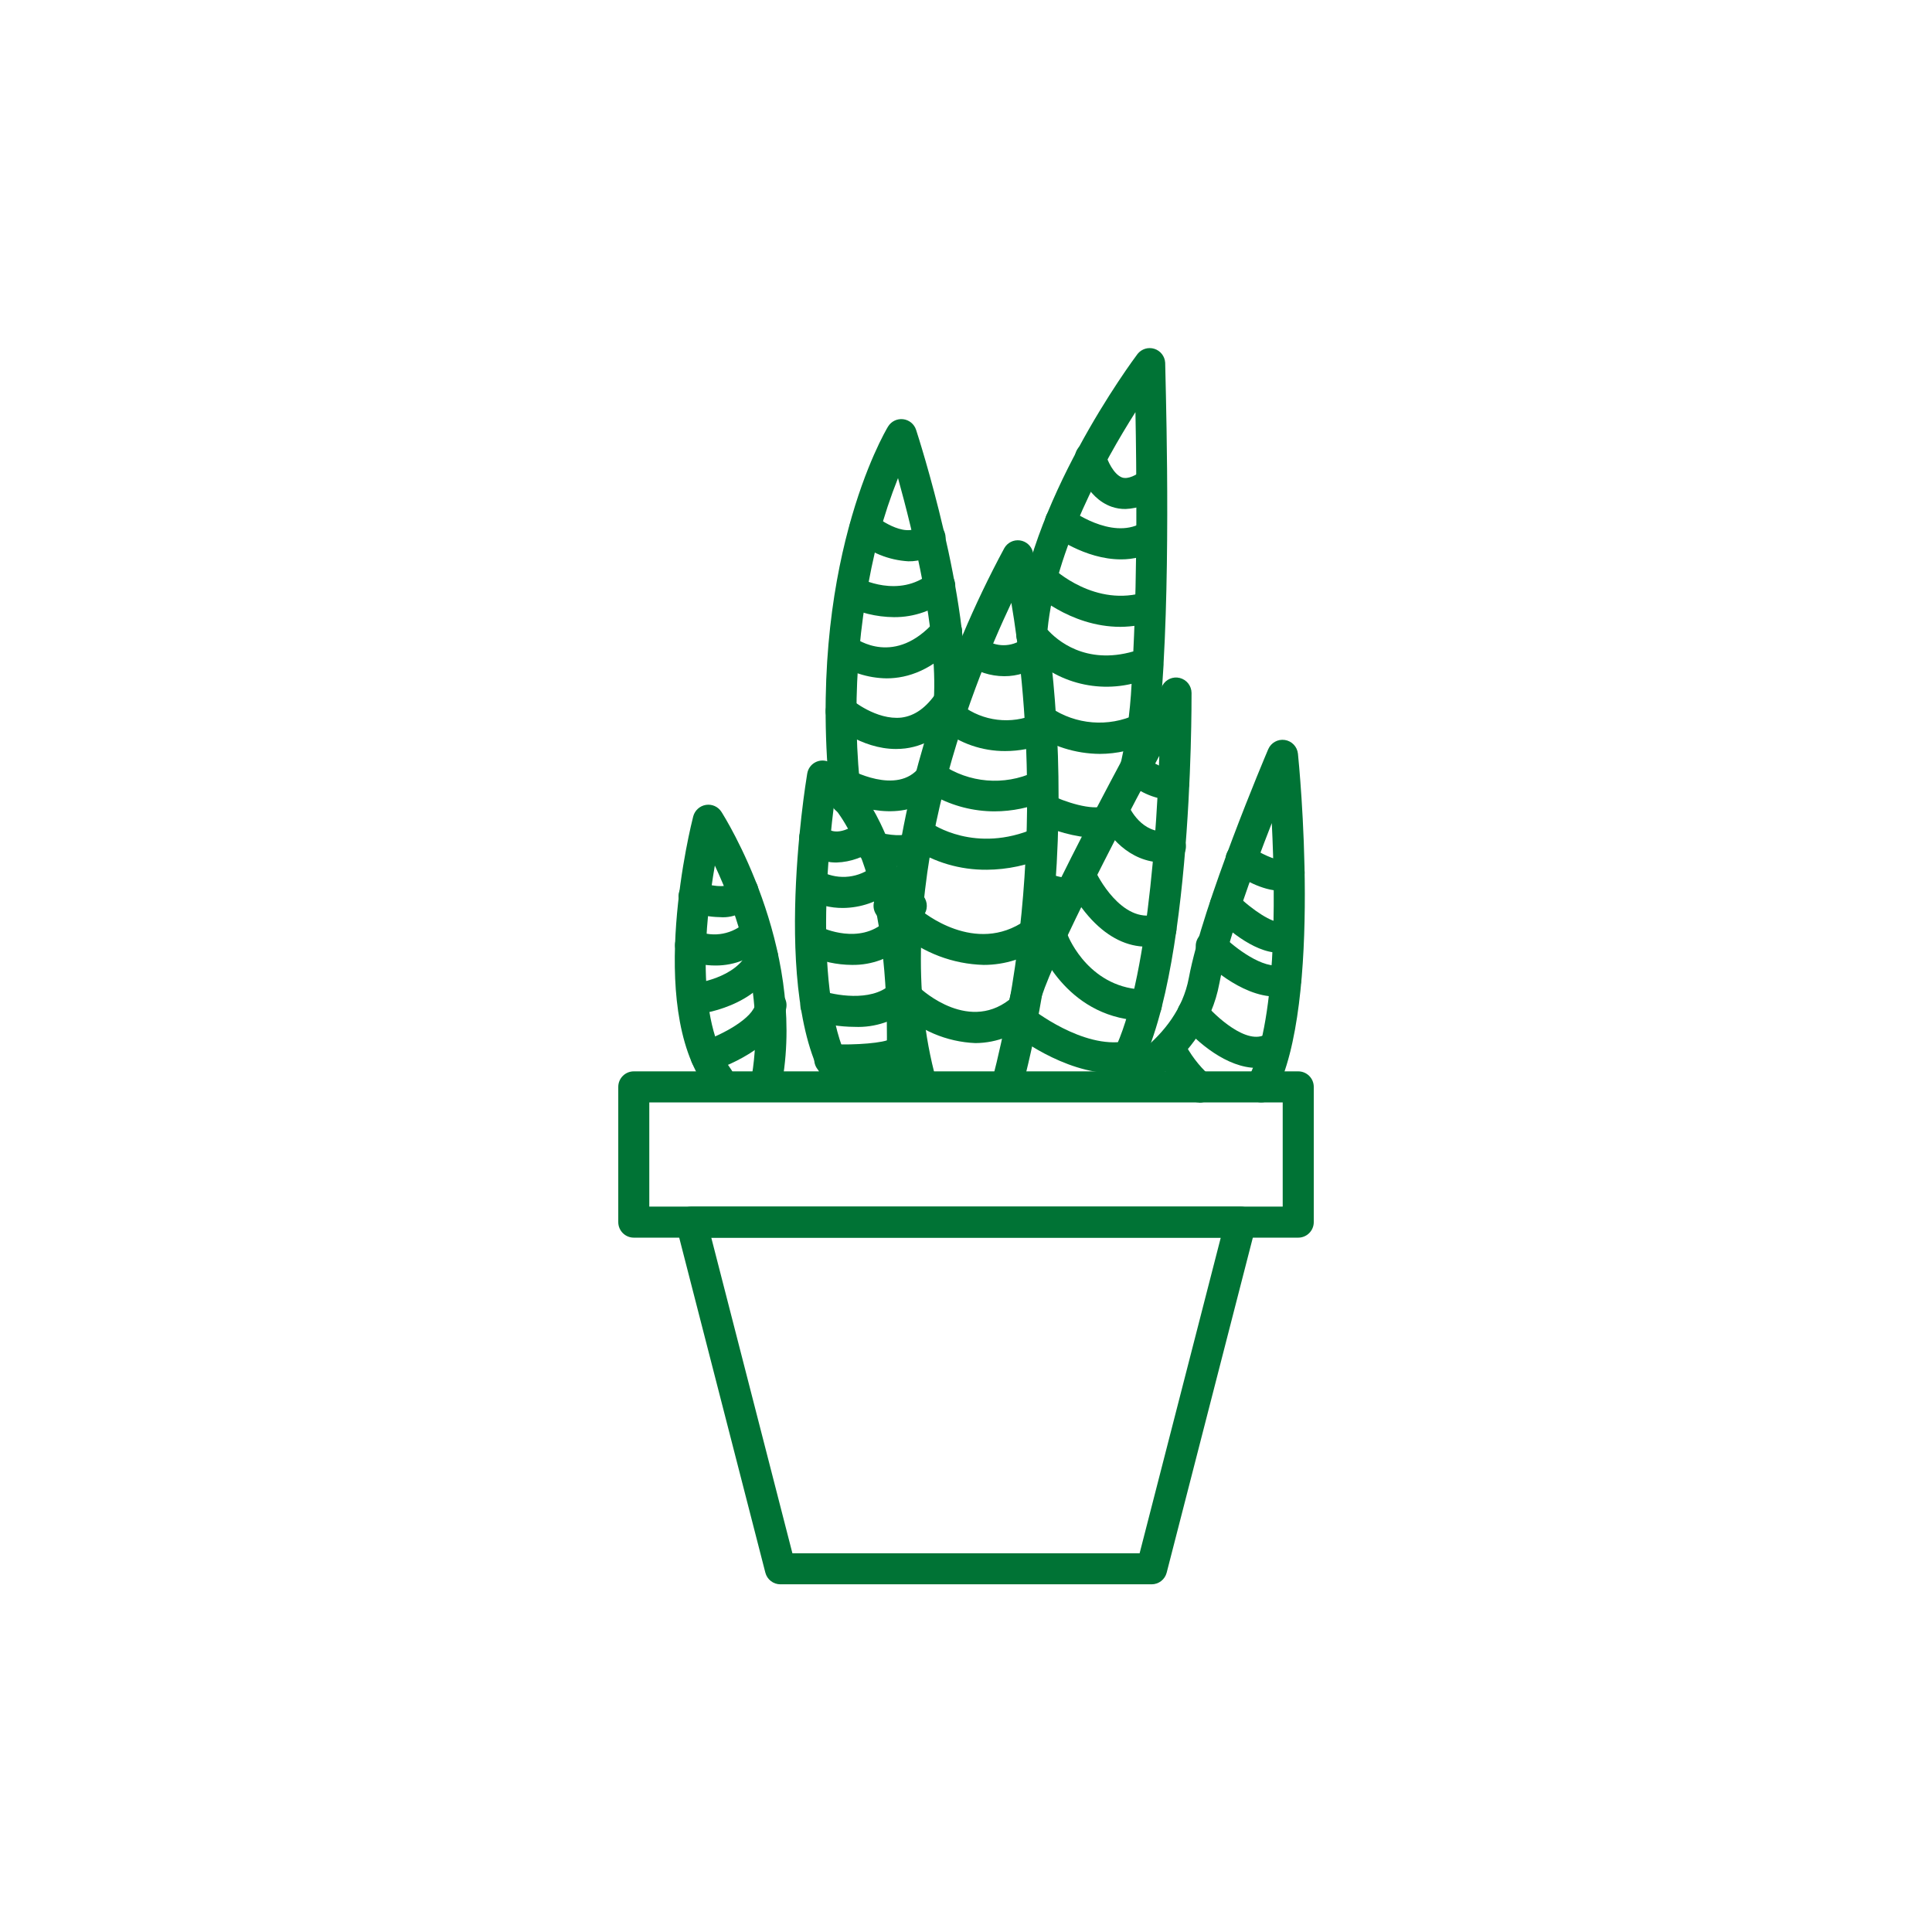 <?xml version="1.0" encoding="UTF-8"?>
<svg width="512pt" height="512pt" version="1.1" viewBox="0 0 512 512" xmlns="http://www.w3.org/2000/svg">
 <g fill="#007335">
  <path d="m203.3 289.85c-0.23 0.02-0.465 0.02-0.695 0-1.078-0.184-2.035-0.789-2.668-1.68s-0.883-2-0.695-3.074c3.656-21.941-4.113-43.613-9.801-55.715-2.578 14.828-5.266 40.922 4.277 53.98v-0.004c1.34 1.84 0.934 4.414-0.906 5.75-1.836 1.34-4.41 0.934-5.75-0.906-16-21.941-3.859-69.832-3.348-71.863v0.004c0.426-1.582 1.734-2.769 3.348-3.035 1.613-0.262 3.227 0.453 4.113 1.828 0.914 1.426 22.273 35.402 16.164 71.312-0.344 1.965-2.047 3.394-4.039 3.402z"/>
  <path d="m224.24 291.98c-1.238 0.008-2.406-0.551-3.184-1.516-17.629-21.594-7.57-82.871-7.133-85.469h0.004c0.203-1.266 0.984-2.363 2.117-2.965 1.129-0.605 2.477-0.645 3.641-0.105 0.75 0.348 7.551 3.656 13.641 16.273 7.769 15.98 10.973 39.258 9.656 69.211-0.102 2.273-2.023 4.035-4.297 3.934-2.273-0.102-4.031-2.027-3.93-4.297 2.102-45.953-7.644-65.52-13.805-73.145-2.559 20.316-4.625 57.801 6.492 71.426h-0.004c1.426 1.766 1.156 4.359-0.602 5.793-0.742 0.578-1.66 0.883-2.598 0.859z"/>
  <path d="m224.16 215.77c-2.094 0.004-3.852-1.574-4.078-3.656-6.602-61.953 14.355-97.574 15.25-99.055v0.004c0.832-1.387 2.394-2.152 4-1.969 1.602 0.184 2.949 1.289 3.445 2.828 0.602 1.828 14.629 45.277 12.91 72.082h-0.004c-0.039 1.105-0.527 2.148-1.352 2.891-0.82 0.746-1.906 1.125-3.016 1.055-1.105-0.066-2.137-0.578-2.859-1.418-0.723-0.84-1.078-1.938-0.98-3.039 1.078-17.699-5.484-44.324-9.492-58.789-1.973 4.961-3.66 10.035-5.047 15.195-5.805 22.629-7.394 46.133-4.68 69.34 0.117 1.086-0.203 2.172-0.891 3.023-0.684 0.852-1.68 1.395-2.769 1.508z"/>
  <path d="m266.81 291.79c-1.266-0.023-2.453-0.625-3.223-1.625-0.773-1.004-1.047-2.301-0.746-3.531 14.355-55.078 8.867-105.12 5.176-126.87-10.77 22.766-33.172 78.629-19.875 126.54h-0.004c0.605 2.191-0.68 4.457-2.871 5.062s-4.457-0.68-5.066-2.871c-9.434-33.992-1.828-71.168 6.18-96.367l0.004 0.004c5.086-16.215 11.703-31.906 19.766-46.867 0.828-1.465 2.465-2.277 4.133-2.051 1.664 0.227 3.027 1.445 3.438 3.074 0.695 2.688 16.715 67.09-2.926 142.43v0.004c-0.473 1.809-2.113 3.074-3.984 3.07z"/>
  <path d="m300.41 209.79c-0.406 0-0.816-0.062-1.203-0.184-1.047-0.316-1.922-1.035-2.434-2-0.512-0.965-0.617-2.098-0.293-3.137 1.883-7.621 3.023-15.402 3.402-23.242-5.477 1.273-11.203 0.945-16.492-0.949-5.293-1.895-9.93-5.273-13.352-9.73-0.531-0.77-0.785-1.699-0.711-2.633 2.394-34.176 30.938-72.52 32.145-74.129 1.066-1.328 2.84-1.863 4.461-1.344 1.621 0.52 2.754 1.984 2.852 3.684 0 2.543 1.48 46.301-0.422 79.562v0.402c-0.75 12.801-2.012 24.172-4.043 30.793l0.004-0.004c-0.527 1.723-2.113 2.898-3.914 2.91zm-22.801-42.898c2.434 2.707 10.02 9.398 22.73 5.742 1.098-21.941 0.859-48.129 0.566-63.414-8.34 13.145-21.266 36.551-23.297 57.672z"/>
  <path d="m295.62 289.85c-1.57-0.016-2.996-0.914-3.68-2.324-0.688-1.414-0.516-3.09 0.441-4.332 10.312-13.219 13.914-55.426 14.848-82.891-16.676 31.086-31.781 61.66-31.855 66.723l0.004 0.004c-0.02 2.254-1.824 4.082-4.078 4.133-2.207 0.039-4.035-1.707-4.094-3.914-0.312-10.129 31.195-68.059 40.852-85.578h-0.004c0.906-1.637 2.801-2.461 4.613-2 1.816 0.461 3.09 2.086 3.106 3.957 0 3.363 0.293 82.633-16.859 104.63v0.004c-0.789 1.012-2.008 1.602-3.293 1.59z"/>
  <path d="m334.15 292.15c-0.637-0.012-1.266-0.172-1.828-0.477-1.98-1.047-2.758-3.488-1.738-5.484 7.715-14.629 7.481-47.543 6.453-68.059-5.191 13.277-11.848 31.523-13.898 42.496-3.93 21.285-25.18 30.391-26.074 30.758l0.004-0.004c-1.016 0.473-2.18 0.512-3.227 0.105-1.043-0.402-1.879-1.219-2.309-2.25-0.434-1.035-0.422-2.199 0.023-3.227 0.449-1.027 1.297-1.828 2.348-2.219 0.164 0 18.031-7.828 21.156-24.668 3.656-19.566 20.316-58.898 21.027-60.562v0.004c0.734-1.73 2.547-2.746 4.402-2.465 1.859 0.281 3.289 1.781 3.481 3.652 0.273 2.688 6.621 66.031-6.109 90.258-0.738 1.352-2.168 2.176-3.711 2.141z"/>
  <path d="m240.71 148.75c-5.203-0.312-10.156-2.32-14.102-5.723-1.746-1.453-1.984-4.051-0.527-5.797 1.453-1.746 4.047-1.984 5.797-0.531 0 0 7.809 6.254 11.832 2.723l-0.004 0.004c0.824-0.73 1.902-1.102 2.996-1.031 1.094 0.066 2.121 0.566 2.848 1.387 1.516 1.711 1.355 4.328-0.355 5.844-2.336 2.074-5.363 3.191-8.484 3.125z"/>
  <path d="m236.88 163.55c-4.641-0.043-9.203-1.164-13.332-3.273-1.918-1.129-2.586-3.578-1.516-5.527 1.074-1.949 3.504-2.691 5.484-1.676 0.477 0.258 10.641 5.578 18.945-1.117h-0.004c1.773-1.422 4.363-1.141 5.789 0.633 1.426 1.773 1.141 4.363-0.629 5.785-4.16 3.394-9.375 5.227-14.738 5.176z"/>
  <path d="m234.95 179.77c-4.973-0.07-9.809-1.637-13.879-4.496-1.691-1.426-1.957-3.93-0.602-5.676 1.359-1.746 3.852-2.106 5.648-0.816 1.133 0.84 11.117 7.809 21.633-4.152 0.727-0.816 1.75-1.316 2.844-1.379 1.094-0.066 2.168 0.305 2.988 1.031 1.707 1.516 1.863 4.129 0.348 5.836-6.582 7.441-13.332 9.652-18.98 9.652z"/>
  <path d="m237.44 198.49c-9.324 0-16.895-6.566-17.242-6.875h-0.004c-1.707-1.516-1.859-4.129-0.348-5.836 1.516-1.707 4.129-1.859 5.836-0.348 0 0 6.547 5.484 13.219 4.734 3.547-0.457 6.582-2.652 9.309-6.676v0.004c1.273-1.883 3.832-2.379 5.715-1.105 1.883 1.273 2.379 3.832 1.105 5.715-4.078 6.035-9.145 9.473-15.121 10.238-0.82 0.098-1.645 0.145-2.469 0.148z"/>
  <path d="m263.52 215.02c-5.555-0.016-11.016-1.418-15.891-4.078-8.43 7.148-20.848 3.309-26.754 0h0.004c-0.988-0.523-1.719-1.426-2.027-2.496-0.309-1.07-0.168-2.223 0.387-3.188 0.555-0.969 1.48-1.668 2.559-1.941 1.082-0.273 2.227-0.094 3.176 0.492 0.129 0 12.801 7.188 18.742-0.547 0.672-0.879 1.668-1.445 2.762-1.574 1.098-0.137 2.207 0.172 3.074 0.859 7.231 4.957 16.539 5.742 24.5 2.066 2.066-0.805 4.398 0.168 5.273 2.203 0.879 2.035-0.016 4.402-2.016 5.348-4.356 1.879-9.047 2.852-13.789 2.856z"/>
  <path d="m237.95 229.56c-2.781-0.047-5.539-0.488-8.191-1.316-2.168-0.688-3.367-3-2.68-5.164 0.688-2.168 3-3.367 5.164-2.68 3.512 1.098 7.535 1.188 8.266 0.477 0.637-0.891 1.598-1.488 2.676-1.668 1.074-0.176 2.18 0.078 3.066 0.715 1.848 1.324 2.273 3.894 0.949 5.742-2.258 2.738-5.715 4.195-9.25 3.894z"/>
  <path d="m239.4 245.03c-1.855-0.043-3.68-0.445-5.379-1.188-2.094-0.879-3.082-3.289-2.203-5.387 0.879-2.094 3.289-3.082 5.387-2.203 0.59 0.234 1.203 0.406 1.828 0.512 1.566-1.176 3.75-1.082 5.211 0.227 1.461 1.305 1.797 3.461 0.805 5.152-1.199 1.938-3.375 3.051-5.648 2.887z"/>
  <path d="m190.76 243.05c-2.82-0.039-5.609-0.598-8.23-1.648-1.047-0.375-1.898-1.16-2.359-2.18-0.457-1.016-0.484-2.172-0.07-3.207 0.41-1.039 1.223-1.863 2.254-2.289 1.031-0.422 2.191-0.41 3.211 0.035 2.559 1.004 6.91 1.645 7.606 0.348h0.004c1.062-2.019 3.566-2.793 5.586-1.73 2.019 1.066 2.793 3.566 1.727 5.586-1.98 3.441-5.773 5.422-9.727 5.086z"/>
  <path d="m189.64 255.87c-2.879 0.012-5.727-0.566-8.375-1.699-2.059-0.961-2.953-3.406-1.992-5.469 0.961-2.059 3.406-2.953 5.469-1.992 4.41 1.832 9.488 0.867 12.926-2.449 1.648-1.496 4.184-1.41 5.727 0.191s1.535 4.141-0.02 5.731c-3.633 3.656-8.582 5.707-13.734 5.688z"/>
  <path d="m184.05 268.89c-2.203 0.02-4.031-1.703-4.144-3.902-0.113-2.203 1.527-4.102 3.723-4.309 0.184 0 11.723-1.371 14.629-8.703 0.832-2.113 3.223-3.156 5.34-2.32 2.113 0.832 3.156 3.223 2.32 5.34-4.769 11.977-20.77 13.805-21.449 13.805z"/>
  <path d="m187.15 284.12c-2.019-0.008-3.738-1.48-4.055-3.477-0.312-2 0.871-3.93 2.793-4.551 5.484-1.828 13.824-6.289 14.355-10.258v-0.004c0.305-2.25 2.375-3.832 4.629-3.527 2.25 0.305 3.832 2.375 3.527 4.625-1.426 10.68-18.086 16.457-19.969 16.988-0.414 0.129-0.844 0.199-1.281 0.203z"/>
  <path d="m221.71 228.57c-3.387 0.062-6.633-1.328-8.926-3.82-1.484-1.723-1.289-4.32 0.43-5.805 1.723-1.484 4.324-1.293 5.809 0.43 0.477 0.477 2.981 2.523 8.34-1.281h-0.004c0.891-0.672 2.012-0.957 3.113-0.789 1.102 0.172 2.086 0.781 2.731 1.688 0.645 0.91 0.891 2.043 0.688 3.137-0.207 1.098-0.848 2.062-1.777 2.676-2.984 2.316-6.625 3.637-10.402 3.766z"/>
  <path d="m223.43 240.62c-3.359 0.027-6.668-0.805-9.617-2.414-1.883-1.195-2.473-3.672-1.324-5.586 1.145-1.91 3.606-2.566 5.547-1.473 4.406 2.113 9.633 1.496 13.422-1.59 0.879-0.691 2.004-0.996 3.109-0.84 1.109 0.152 2.106 0.754 2.766 1.66 0.656 0.902 0.914 2.039 0.719 3.141-0.199 1.102-0.836 2.074-1.766 2.695-3.699 2.816-8.207 4.359-12.855 4.406z"/>
  <path d="m225.77 255.71c-4.004-0.023-7.957-0.883-11.609-2.523-2.023-0.996-2.867-3.43-1.898-5.465 0.973-2.031 3.398-2.906 5.445-1.957 0.438 0.219 10.094 4.625 16.824-1.555h-0.004c1.672-1.543 4.277-1.434 5.816 0.238 1.539 1.668 1.434 4.273-0.238 5.812-3.902 3.59-9.035 5.543-14.336 5.449z"/>
  <path d="m226.47 272.13c-3.934-0.023-7.844-0.641-11.594-1.828-2.152-0.75-3.289-3.098-2.543-5.25 0.75-2.152 3.098-3.289 5.25-2.543 3.348 1.152 13.129 3.109 18.285-1.52v0.004c0.793-0.816 1.891-1.27 3.031-1.246 1.141 0.02 2.219 0.516 2.981 1.363 0.762 0.848 1.141 1.973 1.039 3.109-0.102 1.137-0.668 2.18-1.566 2.879-4.156 3.481-9.469 5.273-14.883 5.031z"/>
  <path d="m224.29 285.04c-1.59 0-3.07 0-4.371-0.109-1.125 0.004-2.207-0.453-2.988-1.266-0.777-0.812-1.191-1.906-1.145-3.035 0.051-1.125 0.562-2.18 1.41-2.918 0.852-0.742 1.969-1.098 3.09-0.992 6.637 0.293 14.023-0.348 15.617-1.371h-0.004c1.547-1.668 4.148-1.766 5.816-0.223 1.668 1.547 1.766 4.152 0.219 5.816-3 3.363-11.137 4.098-17.645 4.098z"/>
  <path d="m266.11 179.2c-3.625-0.016-7.152-1.148-10.113-3.234-1.824-1.359-2.199-3.938-0.84-5.762 1.355-1.824 3.938-2.199 5.758-0.84 3.023 2.164 7.09 2.164 10.113 0 0.883-0.668 2-0.953 3.094-0.789 1.094 0.168 2.078 0.766 2.727 1.664 0.645 0.898 0.902 2.019 0.715 3.113-0.191 1.09-0.812 2.059-1.727 2.684-2.816 2.074-6.231 3.184-9.727 3.164z"/>
  <path d="m266.39 199.04c-6.129 0.023-12.086-2.047-16.879-5.867-1.707-1.516-1.863-4.129-0.348-5.836 1.516-1.707 4.129-1.859 5.836-0.348 2.727 2.051 5.945 3.344 9.336 3.746 3.387 0.406 6.82-0.09 9.953-1.441 1.027-0.43 2.184-0.422 3.207 0.016 1.023 0.438 1.824 1.27 2.223 2.309 0.398 1.039 0.359 2.195-0.109 3.203-0.469 1.008-1.324 1.785-2.375 2.152-3.453 1.359-7.133 2.062-10.844 2.066z"/>
  <path d="m261.48 230.49c-7.019 0.066-13.898-1.957-19.766-5.816-0.941-0.617-1.59-1.594-1.793-2.703-0.199-1.109 0.062-2.25 0.727-3.16 0.664-0.91 1.672-1.512 2.789-1.656 1.117-0.145 2.246 0.172 3.125 0.883 0.512 0.367 11.902 8.285 27.684 1.461 1.008-0.477 2.168-0.523 3.211-0.129 1.047 0.395 1.883 1.195 2.324 2.223 0.445 1.023 0.449 2.184 0.02 3.215-0.43 1.027-1.262 1.84-2.301 2.246-5.047 2.231-10.5 3.402-16.02 3.438z"/>
  <path d="m260.68 255.71c-8.141-0.219-15.969-3.184-22.215-8.41-1.727-1.48-1.93-4.078-0.449-5.805 1.48-1.73 4.078-1.93 5.805-0.449 0.602 0.512 14.629 12.25 27.957 2.836l0.004-0.004c1.852-1.316 4.422-0.883 5.742 0.973 1.316 1.852 0.883 4.422-0.969 5.738-4.621 3.34-10.176 5.129-15.875 5.121z"/>
  <path d="m258.49 276.43c-7.637-0.32-14.891-3.402-20.426-8.668-1.648-1.57-1.707-4.18-0.137-5.824 1.57-1.645 4.176-1.707 5.824-0.137 0.547 0.512 13.457 12.434 24.777 2.266 1.699-1.414 4.215-1.227 5.691 0.422s1.387 4.168-0.207 5.707c-4.199 3.969-9.746 6.199-15.523 6.234z"/>
  <path d="m298.28 134.89c-1.246 0.016-2.481-0.18-3.656-0.586-6.949-2.414-9.363-10.973-9.617-12.016h-0.004c-0.273-1.055-0.121-2.18 0.434-3.121 0.551-0.945 1.453-1.629 2.512-1.906 2.203-0.574 4.453 0.742 5.027 2.945 0.457 1.828 2.141 5.484 4.371 6.328 1.645 0.566 3.82-0.695 5.359-1.828v-0.004c1.812-1.285 4.324-0.898 5.664 0.879 1.34 1.773 1.023 4.293-0.711 5.688-2.641 2.207-5.938 3.481-9.379 3.621z"/>
  <path d="m297.05 148.24c-9.617 0-18.047-6.363-18.504-6.731-1.805-1.383-2.144-3.965-0.758-5.769 1.383-1.801 3.965-2.141 5.766-0.758 0.109 0.09 10.863 8.137 18.906 3.656h0.004c1.977-1.047 4.43-0.32 5.519 1.633 1.09 1.957 0.418 4.426-1.516 5.555-2.879 1.605-6.121 2.438-9.418 2.414z"/>
  <path d="m296.94 166.12c-13.586 0-23.371-9.289-23.77-9.766-0.824-0.746-1.312-1.793-1.348-2.906-0.039-1.113 0.375-2.191 1.148-2.992 0.77-0.801 1.832-1.258 2.945-1.262 1.113-0.004 2.18 0.441 2.957 1.238 0.477 0.438 11.465 10.734 24.867 6.383v-0.004c2.008-0.305 3.938 0.895 4.547 2.828 0.613 1.934-0.277 4.027-2.094 4.926-2.984 1.004-6.106 1.527-9.254 1.555z"/>
  <path d="m291.47 199.79c-6.441-0.047-12.723-2.027-18.027-5.688-1.82-1.367-2.184-3.949-0.816-5.769 1.371-1.816 3.953-2.18 5.769-0.812 6.707 4.547 15.309 5.242 22.656 1.828 0.996-0.52 2.16-0.609 3.223-0.25 1.062 0.355 1.934 1.133 2.41 2.148s0.516 2.184 0.113 3.231c-0.402 1.047-1.219 1.883-2.254 2.312-4.078 1.961-8.547 2.984-13.074 3z"/>
  <path d="m290.34 222.12c-5.586-0.332-11.047-1.812-16.035-4.352-1.758-1.141-2.379-3.418-1.441-5.293 0.934-1.875 3.133-2.746 5.098-2.023 4.188 2.102 11.52 4.445 14.793 3.109 2.102-0.867 4.508 0.129 5.375 2.231 0.871 2.102-0.129 4.508-2.231 5.375-1.773 0.668-3.66 0.992-5.559 0.953z"/>
  <path d="m282.55 240.71c-3.18-0.125-6.297-0.926-9.145-2.344-1.758-1.137-2.379-3.418-1.441-5.293 0.938-1.871 3.133-2.742 5.102-2.019 2.231 1.098 5.359 1.828 6.18 1.426 2.019-1.082 4.531-0.32 5.613 1.699 1.082 2.019 0.32 4.535-1.699 5.617-1.438 0.68-3.019 0.992-4.609 0.914z"/>
  <path d="m309.63 211.82c-4.734 0-9.508-3.383-11.062-4.59-0.91-0.652-1.516-1.645-1.676-2.75-0.16-1.109 0.137-2.234 0.824-3.117 0.688-0.883 1.703-1.449 2.816-1.566 1.113-0.117 2.227 0.223 3.082 0.945 2.141 1.645 5.176 3.055 6.144 2.852 2.148-0.727 4.481 0.43 5.211 2.578 0.711 2.164-0.457 4.5-2.617 5.231-0.879 0.285-1.797 0.426-2.723 0.418z"/>
  <path d="m308.26 228.57c-9.145 0-14.867-7.441-16.66-11.703-0.75-2.051 0.234-4.332 2.246-5.191 2.008-0.863 4.336-0.004 5.305 1.957 0.164 0.367 3.402 7.535 10.332 6.637 1.105-0.188 2.238 0.086 3.141 0.75 0.898 0.668 1.488 1.676 1.629 2.785 0.141 1.109-0.176 2.231-0.879 3.106-0.703 0.871-1.73 1.418-2.848 1.516-0.75 0.102-1.508 0.152-2.266 0.145z"/>
  <path d="m303.87 250.88c-5.121 0-10.059-2.394-14.5-7.078v0.004c-2.547-2.723-4.684-5.805-6.344-9.145-0.961-2.059-0.066-4.508 1.992-5.469 2.059-0.957 4.508-0.066 5.469 1.996 0 0.184 6.676 13.844 16 11.098 2.18-0.641 4.469 0.609 5.109 2.789 0.641 2.18-0.605 4.469-2.789 5.109-1.605 0.465-3.266 0.695-4.938 0.695z"/>
  <path d="m303.78 270.5c-20.625 0-28.141-18.816-28.453-19.621-0.449-1.027-0.465-2.191-0.035-3.231 0.43-1.035 1.266-1.852 2.309-2.258 1.047-0.406 2.215-0.367 3.231 0.105s1.797 1.34 2.156 2.402c0.258 0.66 5.906 14.371 20.789 14.371l0.004 0.004c2.273 0 4.113 1.84 4.113 4.113 0 2.273-1.84 4.113-4.113 4.113z"/>
  <path d="m295.3 284.45c-13.641 0-26.605-10.367-27.211-10.863-0.914-0.66-1.52-1.672-1.664-2.793-0.148-1.121 0.168-2.254 0.883-3.129 0.711-0.879 1.754-1.426 2.879-1.512 1.129-0.086 2.242 0.293 3.078 1.055 0.184 0.145 13.676 10.863 25.051 8.742v-0.004c2.238-0.418 4.391 1.055 4.809 3.293 0.422 2.234-1.055 4.391-3.289 4.809-1.496 0.27-3.016 0.402-4.535 0.402z"/>
  <path d="m339.29 236.05c-4.754 0-10.129-3.199-12.691-4.957-1.883-1.27-2.379-3.828-1.105-5.715 1.27-1.883 3.828-2.379 5.715-1.105 2.906 1.977 6.711 3.656 8.082 3.566 1.84-1.266 4.359-0.828 5.664 0.988 1.309 1.812 0.926 4.34-0.855 5.688-1.383 1.043-3.078 1.582-4.809 1.535z"/>
  <path d="m338.85 252.47c-6.856 0-14.629-7.188-17.152-9.766-1.504-1.625-1.453-4.152 0.121-5.715 1.57-1.562 4.098-1.598 5.715-0.082 4.535 4.555 9.965 7.754 11.41 7.312 2.019-1.051 4.508-0.262 5.559 1.758 1.051 2.019 0.262 4.508-1.758 5.559-1.199 0.625-2.539 0.945-3.894 0.934z"/>
  <path d="m338.09 264.1c-9.434 0-18.688-9.145-19.84-10.332-0.848-0.762-1.344-1.836-1.367-2.973-0.023-1.141 0.422-2.234 1.234-3.031 0.816-0.797 1.922-1.219 3.059-1.168 1.137 0.047 2.203 0.566 2.941 1.43 3.055 3.09 10.824 9.031 15.434 7.644 2.184-0.652 4.477 0.59 5.129 2.769 0.652 2.18-0.59 4.477-2.769 5.129-1.242 0.355-2.527 0.535-3.82 0.531z"/>
  <path d="m333.07 283.01c-7.883 0-15.855-6.766-20.113-11.832-1.457-1.746-1.219-4.34 0.531-5.797 1.746-1.453 4.34-1.215 5.793 0.531 2.633 3.164 11.301 11.41 16.348 8.062v0.004c0.91-0.605 2.023-0.824 3.094-0.605 1.07 0.215 2.008 0.848 2.613 1.754 1.258 1.895 0.742 4.449-1.152 5.707-2.102 1.418-4.578 2.176-7.113 2.176z"/>
  <path d="m317.75 292.15c-0.977-0.004-1.926-0.355-2.668-0.988-3.648-3.281-6.633-7.231-8.797-11.629-0.52-0.996-0.609-2.16-0.25-3.223 0.355-1.062 1.133-1.934 2.148-2.41 1.016-0.477 2.184-0.516 3.231-0.113 1.043 0.402 1.883 1.219 2.312 2.254 1.672 3.336 3.941 6.344 6.695 8.867 1.367 1.105 1.883 2.957 1.277 4.609-0.602 1.656-2.188 2.742-3.949 2.703z"/>
  <path d="m344.05 327.99h-176.09c-2.269 0-4.113-1.844-4.113-4.117v-35.84c0-2.269 1.844-4.113 4.113-4.113h176.09c2.269 0 4.113 1.844 4.113 4.113v35.84c0 2.273-1.844 4.117-4.113 4.117zm-171.98-8.23h167.86v-27.613l-167.86 0.004z"/>
  <path d="m305.19 419.86h-98.375c-1.879 0-3.519-1.273-3.988-3.09l-23.625-91.867c-0.316-1.234-0.043-2.543 0.734-3.547 0.781-1.004 1.98-1.594 3.254-1.594h145.63-0.004c1.273 0 2.473 0.59 3.254 1.594 0.777 1.004 1.051 2.312 0.734 3.547l-23.625 91.867c-0.469 1.816-2.109 3.09-3.988 3.09zm-95.195-8.23h92.016l21.504-83.641-135.02 0.004z"/>
 </g>
</svg>
